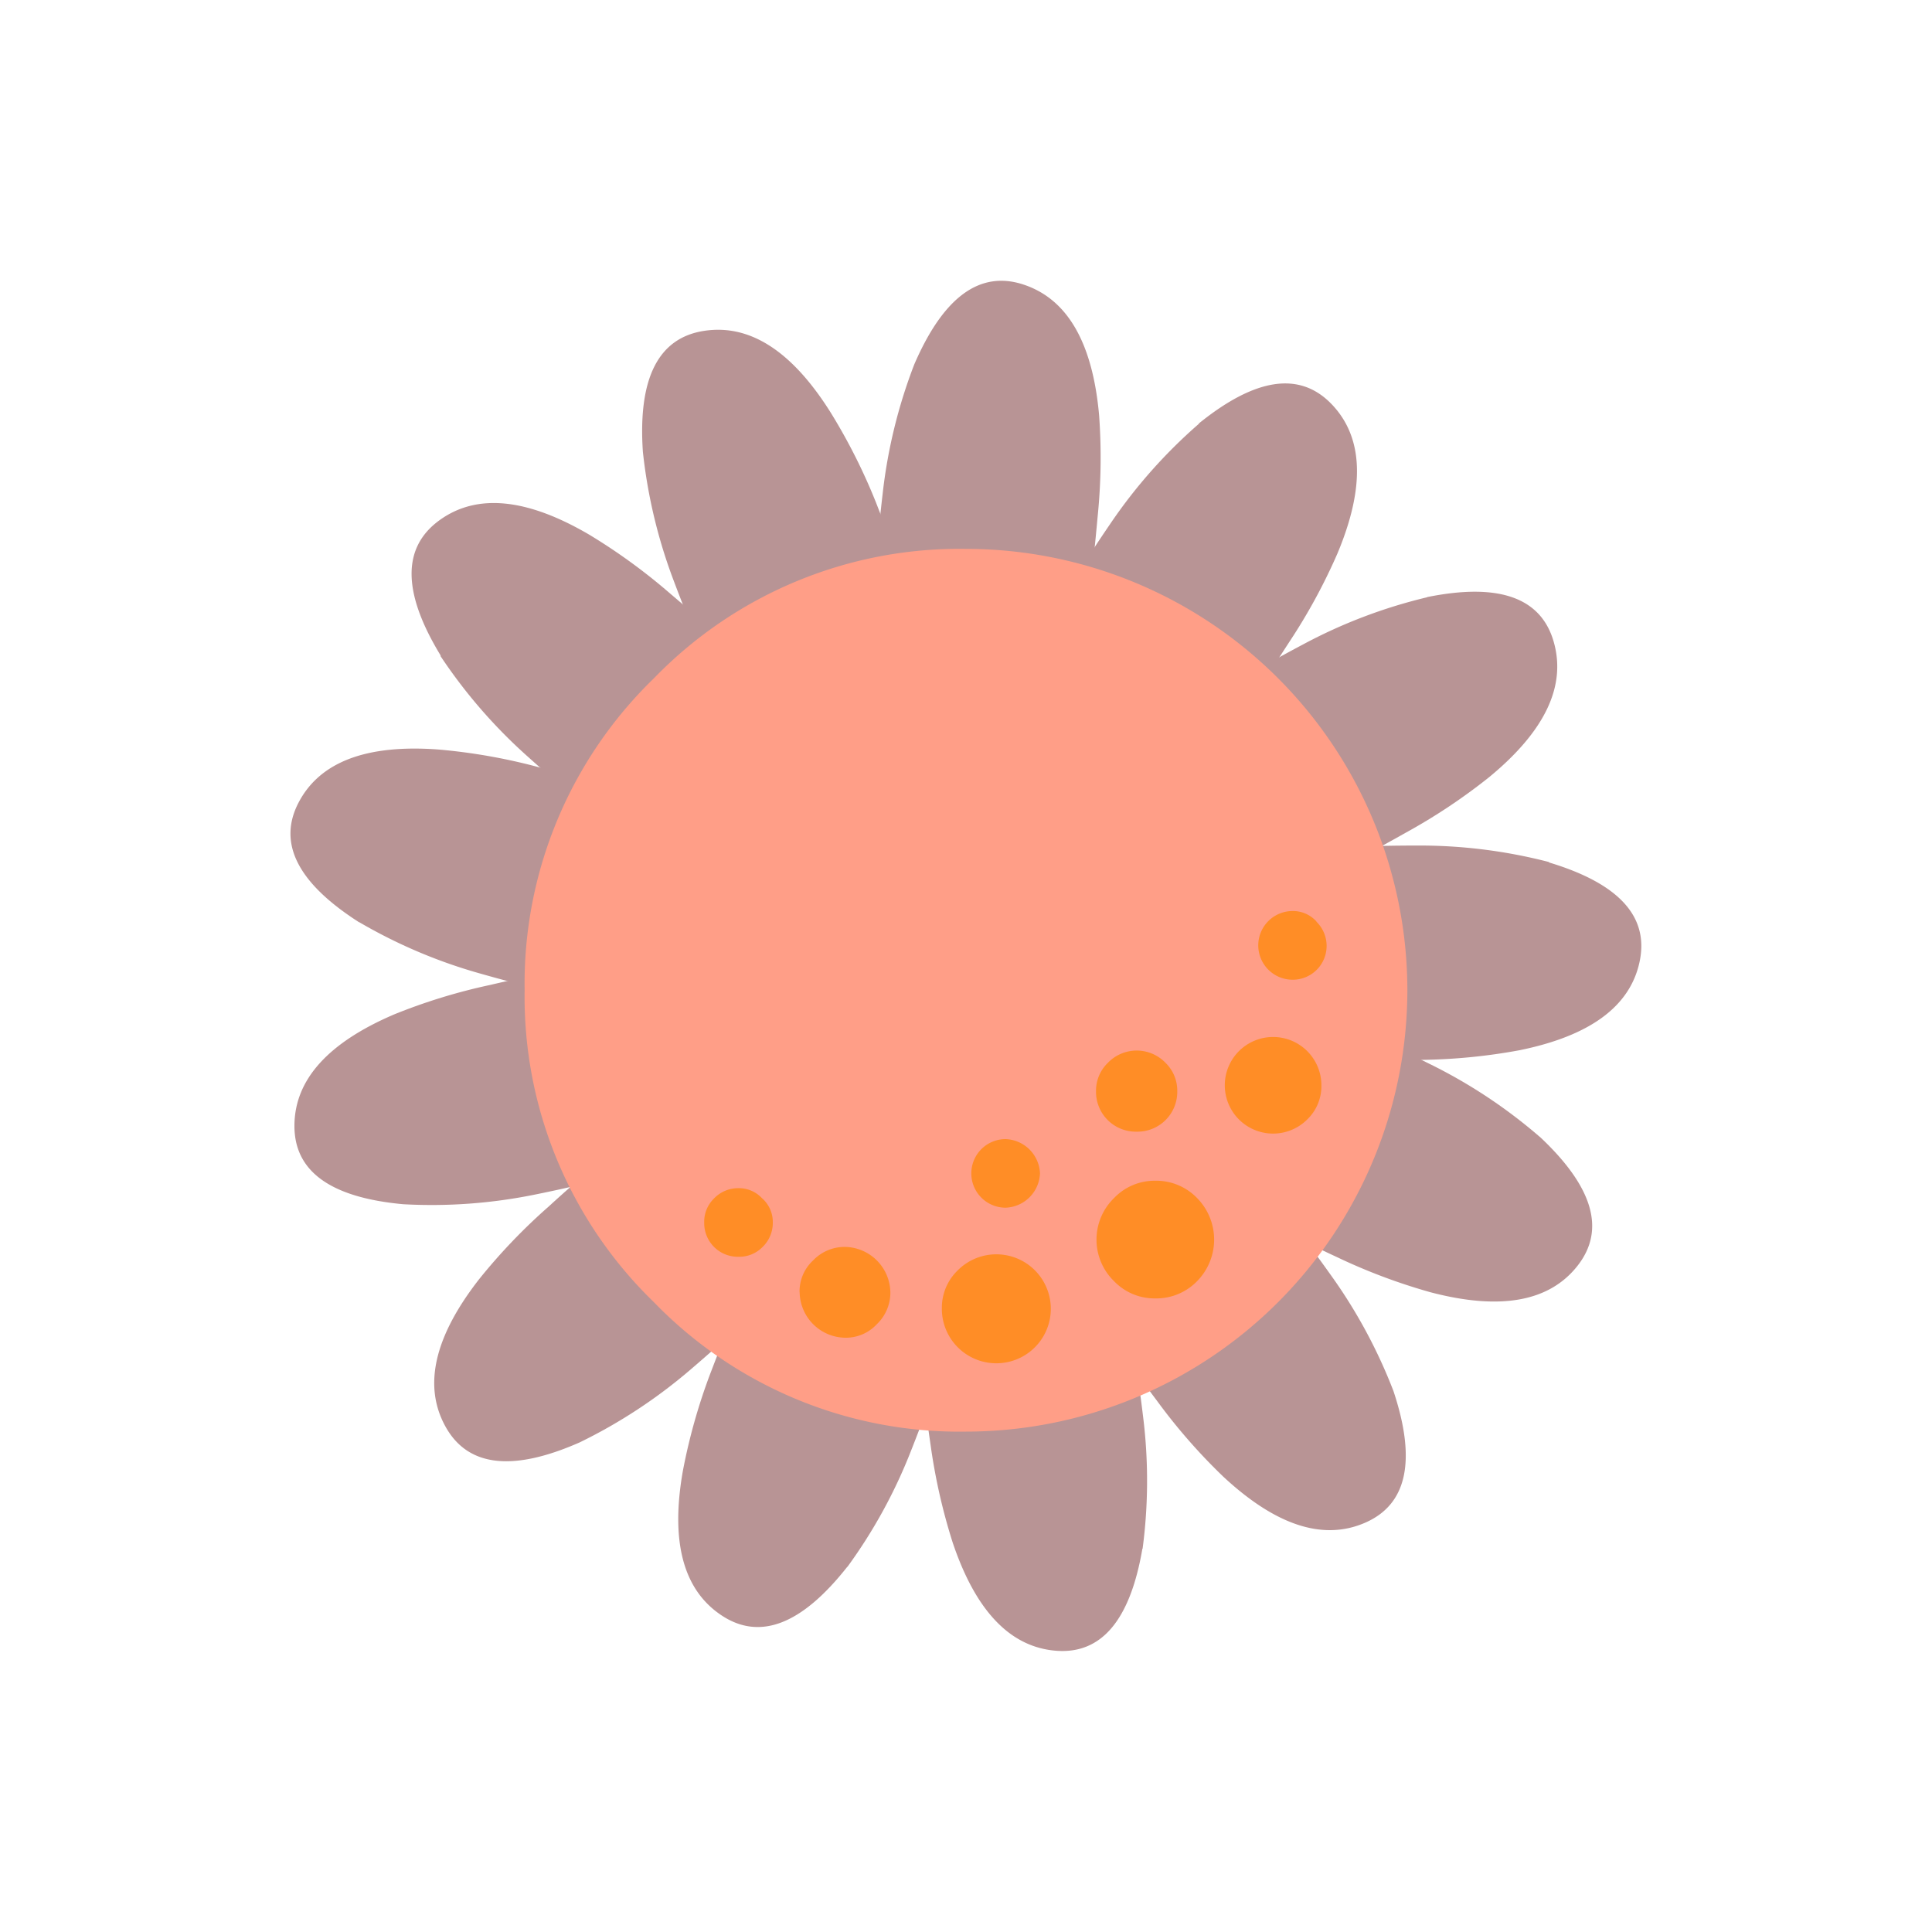 <svg id="Layer_1" data-name="Layer 1" xmlns="http://www.w3.org/2000/svg" width="7.06cm" height="7.06cm" viewBox="0 0 200 200"><defs><style>.cls-1{fill:#b89495;}.cls-1,.cls-2,.cls-3{fill-rule:evenodd;}.cls-2{fill:#ff9e87;}.cls-3{fill:#ff8d26;}</style></defs><title>flower10-4</title><path class="cls-1" d="M160.36,89.24a53.38,53.38,0,0,0-13.59-1.71c-5.07,0-8.21.18-9.42.57s-1.81,1.36-1.78,2.93q.37,4.34.53,8.53l1.39,7.93q1.21,2.53,2.13,2.69c.74-.13,1.36-.26,1.85-.39q2.55,0,5.54-.07a60,60,0,0,0,10.29-1q11-2.24,12.44-9.21t-9.39-10.23"/><path class="cls-1" d="M147.73,61.83a53.32,53.32,0,0,0-12.8,4.86q-6.72,3.56-8.05,4.92c-.89.9-1,2.05-.2,3.43q2.37,3.66,4.47,7.28l4.95,6.36c1.5,1.12,2.55,1.57,3.15,1.38.59-.46,1.08-.87,1.45-1.21q2.25-1.2,4.86-2.67a60.52,60.52,0,0,0,8.61-5.74q8.64-7.12,6.67-14t-13.1-4.63"/><path class="cls-1" d="M124.11,43.87A53.43,53.43,0,0,0,115,54.13q-4.29,6.28-4.84,8.1t1.41,3.13q3.8,2.14,7.35,4.37L126.3,73c1.85.29,3,.2,3.43-.25.31-.69.55-1.27.72-1.74q1.44-2.11,3.06-4.62a59.78,59.78,0,0,0,4.94-9.09q4.33-10.33-.6-15.46t-13.75,2"/><path class="cls-1" d="M94.65,37.71a53.66,53.66,0,0,0-3.28,13.42q-.89,7.62-.52,9.5t2.73,2.13q4.4.12,8.61.45l8.11-.48c1.79-.61,2.77-1.22,2.94-1.83,0-.76-.1-1.39-.17-1.89q.29-2.57.56-5.56A60.62,60.62,0,0,0,113.78,43q-1-11.26-7.79-13.53T94.65,37.71"/><path class="cls-1" d="M66.55,46.76a53.92,53.92,0,0,0,3.22,13.43q2.7,7.17,3.88,8.69t3.4.64q4-1.9,7.86-3.54l7-4.13q2-2,1.78-3c-.38-.65-.73-1.19-1-1.61q-.91-2.41-2-5.2A60.36,60.36,0,0,0,86,42.72q-6-9.56-13.11-8.47T66.55,46.76"/><path class="cls-1" d="M45.59,67.9a53.82,53.82,0,0,0,9.05,10.43q5.71,5.13,7.45,5.91c1.17.53,2.27.2,3.31-1q2.64-3.51,5.34-6.77l4.3-6.9q.79-2.72.21-3.45c-.65-.4-1.2-.72-1.65-1q-1.92-1.72-4.22-3.67A60.58,60.58,0,0,0,61,55.35q-9.75-5.71-15.54-1.47t.17,14"/><path class="cls-1" d="M37.18,95.46a53.42,53.42,0,0,0,12.6,5.34q7.31,2.08,9.21,2c1.27,0,2.11-.82,2.52-2.34q.82-4.28,1.81-8.35l.82-8c-.32-1.84-.76-2.9-1.32-3.17-.75-.07-1.38-.12-1.89-.13-1.64-.47-3.42-.94-5.35-1.44A59.92,59.92,0,0,0,45.4,77.59q-11.17-.83-14.48,5.47t6.25,12.41"/><path class="cls-1" d="M41.73,124.66a53.49,53.49,0,0,0,13.66-1q7.45-1.51,9.11-2.44c1.11-.61,1.5-1.69,1.16-3.23q-1.24-4.18-2.23-8.25l-2.95-7.5c-1.13-1.49-2-2.23-2.63-2.21-.7.27-1.28.52-1.73.75q-2.5.51-5.42,1.19A59.78,59.78,0,0,0,40.83,105q-10.31,4.4-10.35,11.51t11.25,8.15"/><path class="cls-1" d="M60,149.32a53.73,53.73,0,0,0,11.54-7.59q5.84-5,6.86-6.6t-.55-3.42q-3.13-3.08-6-6.19l-6.26-5.17c-1.72-.77-2.86-1-3.4-.67-.48.58-.87,1.09-1.17,1.51q-2,1.67-4.2,3.69a60.32,60.32,0,0,0-7.22,7.54q-6.95,8.91-3.51,15.21T60,149.32"/><path class="cls-1" d="M87.74,162.18a53.28,53.28,0,0,0,6.57-12q2.8-7.07,2.93-9t-2.07-2.74Q91,137.22,87,135.83l-7.9-1.61q-2.8.2-3.28,1c-.15.74-.25,1.36-.32,1.86-.62,1.59-1.28,3.31-2,5.19a60.39,60.39,0,0,0-2.81,10q-1.94,11,4,14.95t13-5"/><path class="cls-1" d="M118.28,160.33a53.57,53.57,0,0,0,.05-13.7q-.91-7.54-1.7-9.28c-.52-1.16-1.57-1.63-3.13-1.42q-4.26.9-8.4,1.56l-7.71,2.34c-1.58,1-2.38,1.82-2.41,2.44.22.72.42,1.32.61,1.79q.31,2.53.74,5.49a60.88,60.88,0,0,0,2.28,10.1q3.56,10.62,10.65,11.23t9-10.56"/><path class="cls-1" d="M144.25,144A53.54,53.54,0,0,0,137.77,132q-4.4-6.19-5.92-7.35t-3.43.25q-3.32,2.83-6.64,5.38L116.13,136q-1.36,2.45-1,3.3.81.8,1.39,1.28,1.49,2.08,3.28,4.47a60.11,60.11,0,0,0,6.81,7.79q8.19,7.63,14.71,4.79T144.25,144"/><path class="cls-1" d="M159.41,117.7A53.37,53.37,0,0,0,148,110.14q-6.81-3.38-8.69-3.67c-1.26-.2-2.22.42-2.9,1.84q-1.59,4.06-3.3,7.88l-2.27,7.72q0,2.81.72,3.36c.72.21,1.34.37,1.83.47q2.29,1.13,5,2.39a60.47,60.47,0,0,0,9.68,3.64q10.84,2.85,15.23-2.73t-3.88-13.34"/><path class="cls-2" d="M100,56.82a44,44,0,0,0-32.3,13.39,44,44,0,0,0-13.39,32.3,44,44,0,0,0,13.39,32.3A44,44,0,0,0,100,148.2a45.72,45.72,0,0,0,45.69-45.69A45.71,45.71,0,0,0,100,56.82"/><path class="cls-3" d="M119.59,122.23a5.79,5.79,0,0,0-4.25,1.78,6,6,0,0,0,0,8.63,5.8,5.8,0,0,0,4.25,1.77,5.88,5.88,0,0,0,4.32-1.77,6.13,6.13,0,0,0,0-8.63,5.87,5.87,0,0,0-4.32-1.78"/><path class="cls-3" d="M97.5,135.43a5.64,5.64,0,1,0,1.65-3.93,5.39,5.39,0,0,0-1.65,3.93"/><path class="cls-3" d="M82.78,133.78a4.78,4.78,0,0,0,4.69,4.7,4.37,4.37,0,0,0,3.3-1.4,4.5,4.5,0,0,0,1.4-3.3,4.78,4.78,0,0,0-4.7-4.7,4.52,4.52,0,0,0-3.3,1.4,4.37,4.37,0,0,0-1.4,3.3"/><path class="cls-3" d="M78.91,124.07A3.27,3.27,0,0,0,76.43,123a3.46,3.46,0,0,0-2.53,1.08,3.35,3.35,0,0,0-1,2.47,3.48,3.48,0,0,0,3.55,3.55,3.37,3.37,0,0,0,2.48-1A3.46,3.46,0,0,0,80,126.54a3.27,3.27,0,0,0-1.08-2.47"/><path class="cls-3" d="M136.79,112.39a5,5,0,1,0-1.46,3.49,4.77,4.77,0,0,0,1.46-3.49"/><path class="cls-3" d="M117.68,117.15a4.12,4.12,0,0,0,4.19-4.19,4,4,0,0,0-1.2-2.92,4.14,4.14,0,0,0-6,0,4,4,0,0,0-1.21,2.92,4.12,4.12,0,0,0,4.19,4.19"/><path class="cls-3" d="M107.66,121.47a3.7,3.7,0,0,0-3.56-3.55,3.55,3.55,0,0,0,0,7.1,3.7,3.7,0,0,0,3.56-3.55"/><path class="cls-3" d="M136.28,95.39a3.27,3.27,0,0,0-2.47-1.08,3.55,3.55,0,0,0,0,7.11,3.5,3.5,0,0,0,2.47-6"/></svg>